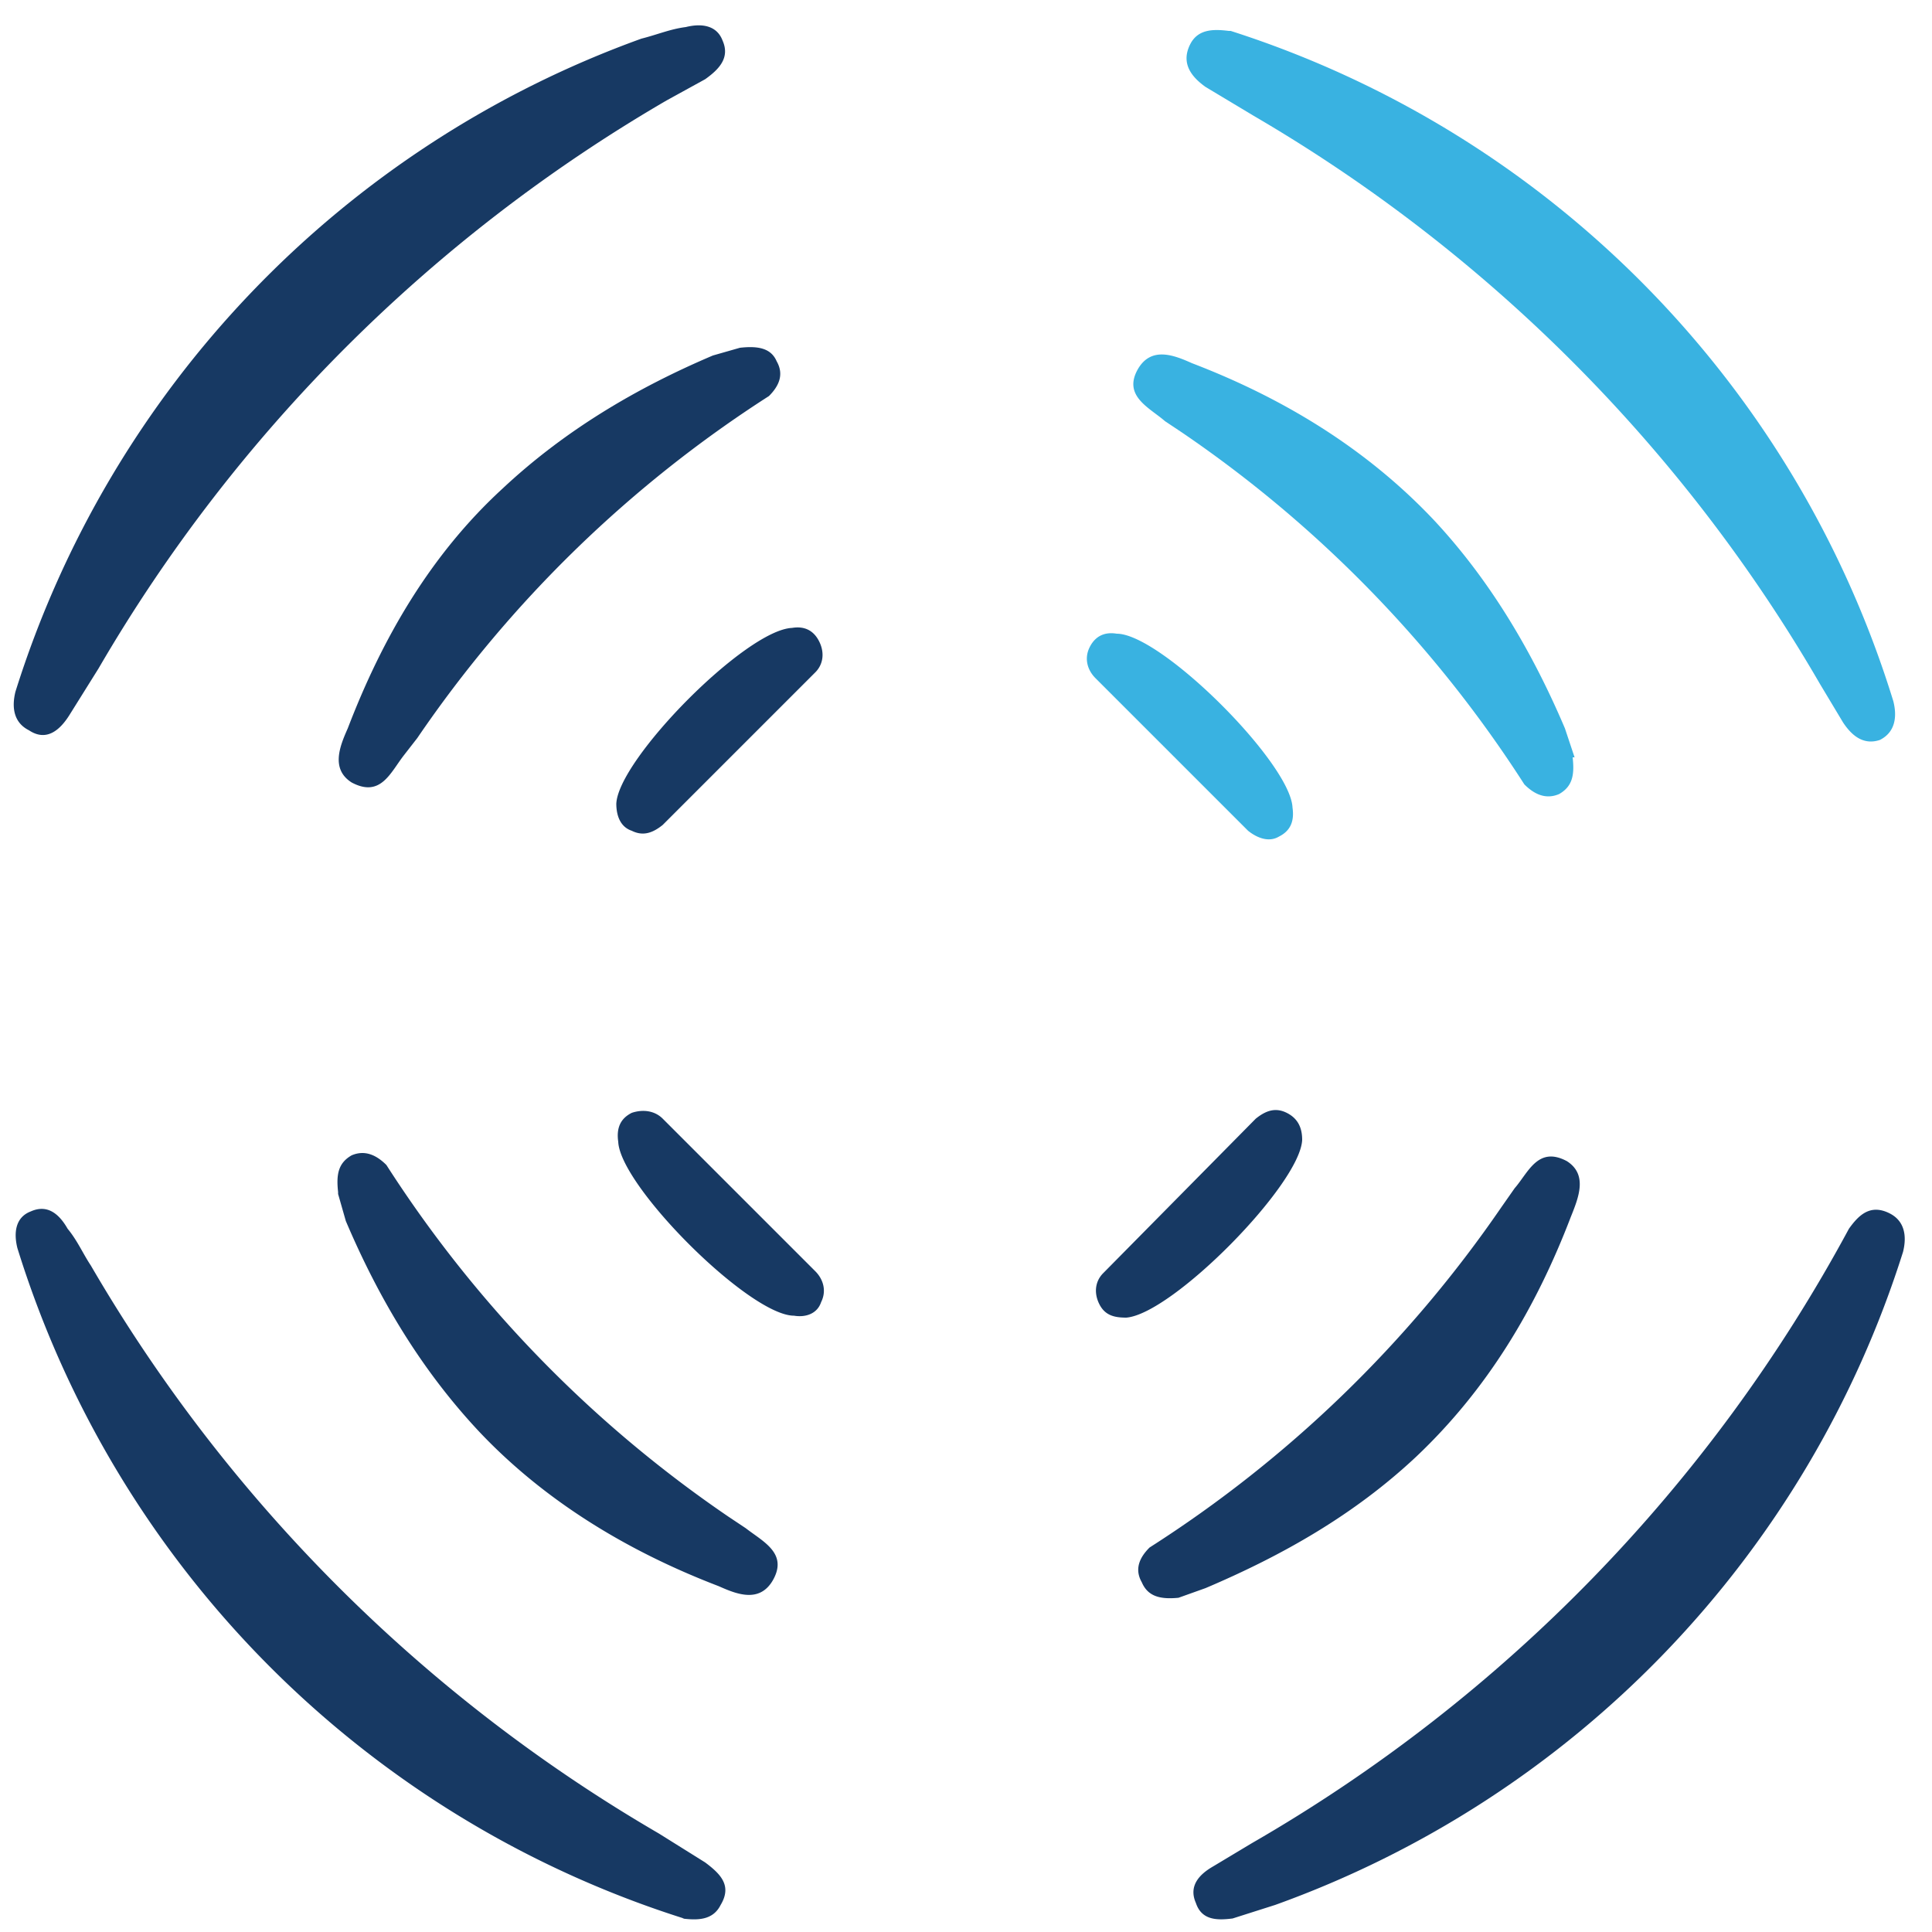<svg xmlns="http://www.w3.org/2000/svg" viewBox="0 0 1000 1000" xml:space="preserve"><path fill="#39b2e1" d="M636 16c-8-1-16-1-20 7-5 10 1 17 8 22l25 15a811 811 0 0 1 293 294l12 20c4 6 10 12 19 9 8-4 9-12 7-20A527 527 0 0 0 637 16zm179 376-5-15c-17-40-39-77-68-108-35-37-78-63-125-81-9-4-21-9-28 3-8 14 6 20 14 27l9 6a635 635 0 0 1 177 182c5 5 11 8 18 5 7-4 8-10 7-19zm-146 26c-1-23-68-90-91-90-6-1-11 1-14 7s-1 12 3 16l79 79c5 4 11 6 16 3 6-3 8-8 7-15z"/><path fill="#173963" d="M985 648c2-8 1-16-7-20-10-5-16 1-21 8a811 811 0 0 1-309 318l-20 12c-7 4-13 10-9 19 3 9 11 9 19 8l22-7a528 528 0 0 0 325-338zM610 827l14-5c40-17 77-38 109-68 37-35 62-77 80-124 4-10 9-22-2-29-15-8-20 6-27 14l-7 10a635 635 0 0 1-182 176c-5 5-8 11-4 18 3 7 9 9 19 8zm-27-145c24-2 90-69 91-92 0-6-2-11-8-14s-11-1-16 3l-79 80c-4 4-5 10-2 16s8 7 14 7zM353 993c8 1 16 1 20-7 6-10 0-16-8-22l-24-15A813 813 0 0 1 47 655c-4-6-7-13-12-19-4-7-10-13-19-9-8 3-9 11-7 19a528 528 0 0 0 345 347zM175 618l4 14c17 40 39 77 69 109 34 36 77 62 124 80 9 4 21 9 28-3 8-14-5-20-14-27l-9-6a635 635 0 0 1-177-182c-5-5-11-8-18-5-7 4-8 10-7 19zm145-27c1 23 68 90 91 90 6 1 12-1 14-7 3-6 1-12-3-16l-79-79c-4-4-10-5-16-3-6 3-8 8-7 15zM8 358c-2 8-1 16 7 20 9 6 16 0 21-8l15-24A813 813 0 0 1 345 52l20-11c7-5 13-11 9-20-3-8-11-9-19-7-8 1-15 4-23 6A527 527 0 0 0 8 358zm375-178-14 4c-40 17-77 39-109 69-37 34-62 77-80 124-4 9-9 21 2 28 15 8 20-5 27-14l7-9a635 635 0 0 1 182-177c5-5 8-11 4-18-3-7-10-8-19-7zm27 145c-24 1-90 68-91 91 0 6 2 12 8 14 6 3 11 1 16-3l79-79c4-4 5-10 2-16s-8-8-14-7z"/></svg>
